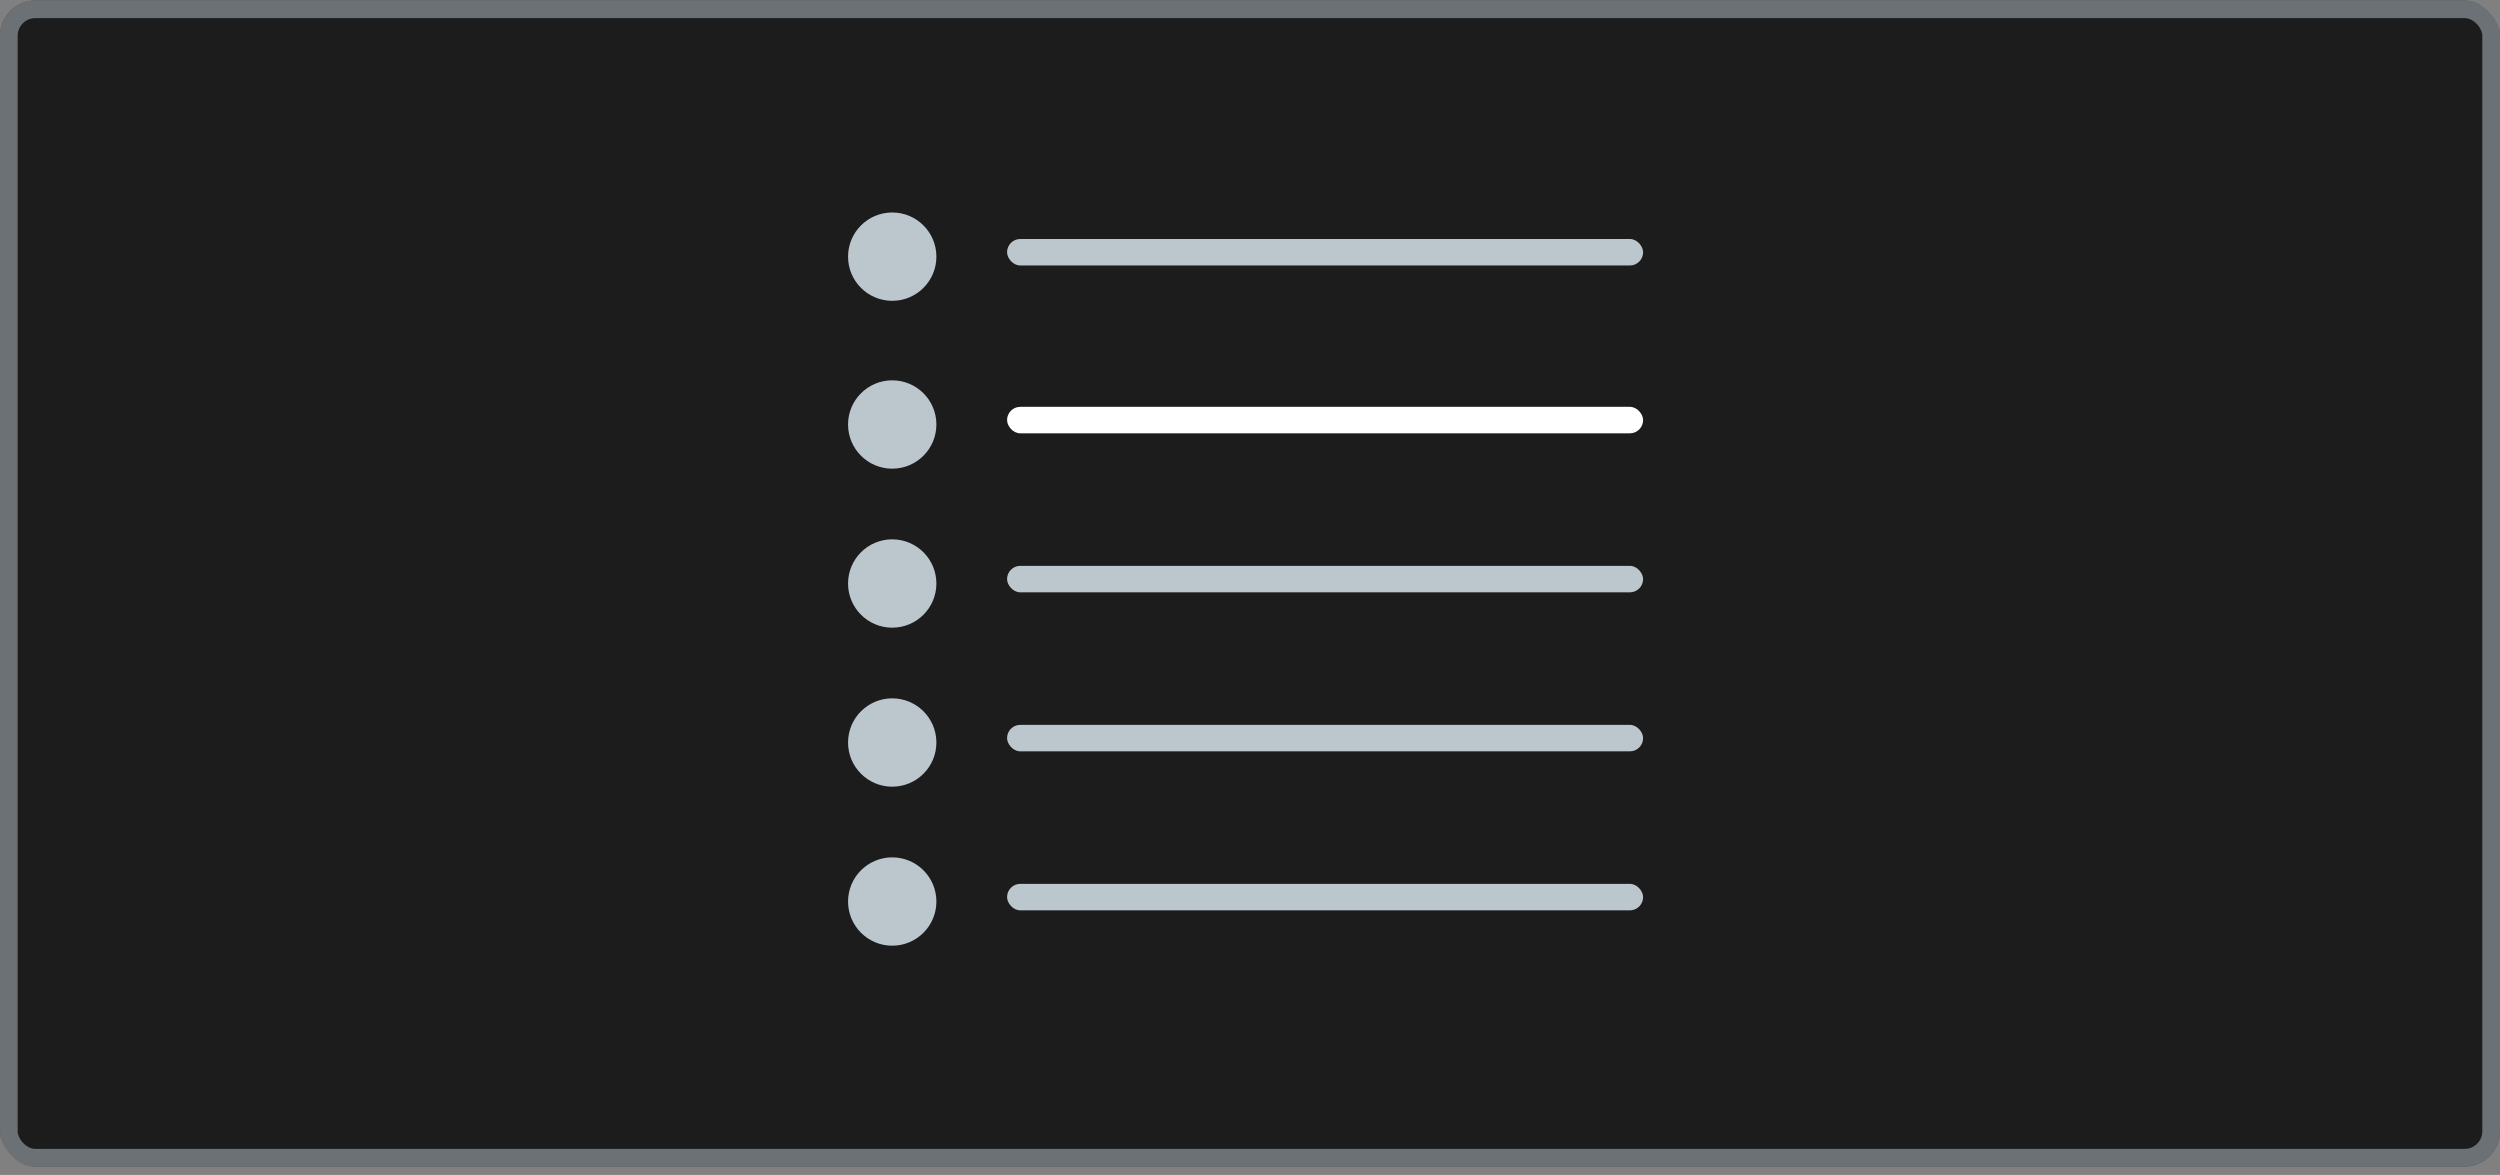 <svg width="283" height="133" viewBox="0 0 283 133" fill="none" xmlns="http://www.w3.org/2000/svg">
<rect x="0" y="0" width="283" height="133" fill="#808080" stroke="none"/>
<rect y="0.053" width="283" height="132" rx="4" fill="#1C1C1C"/>
<rect x="1" y="1.053" width="281" height="130" rx="3" stroke="#BBC7CD" stroke-opacity="0.5" stroke-width="2"/>
<rect x="114" y="46.053" width="72" height="3" rx="1.5" fill="white"/>
<circle cx="101" cy="48.053" r="5" fill="#BBC7CD"/>
<rect x="114" y="27.053" width="72" height="3" rx="1.5" fill="#BBC7CD"/>
<circle cx="101" cy="29.053" r="5" fill="#BBC7CD"/>
<rect x="114" y="64.053" width="72" height="3" rx="1.5" fill="#BBC7CD"/>
<circle cx="101" cy="66.053" r="5" fill="#BBC7CD"/>
<rect x="114" y="82.053" width="72" height="3" rx="1.5" fill="#BBC7CD"/>
<circle cx="101" cy="84.053" r="5" fill="#BBC7CD"/>
<rect x="114" y="100.053" width="72" height="3" rx="1.5" fill="#BBC7CD"/>
<circle cx="101" cy="102.053" r="5" fill="#BBC7CD"/>
</svg>
